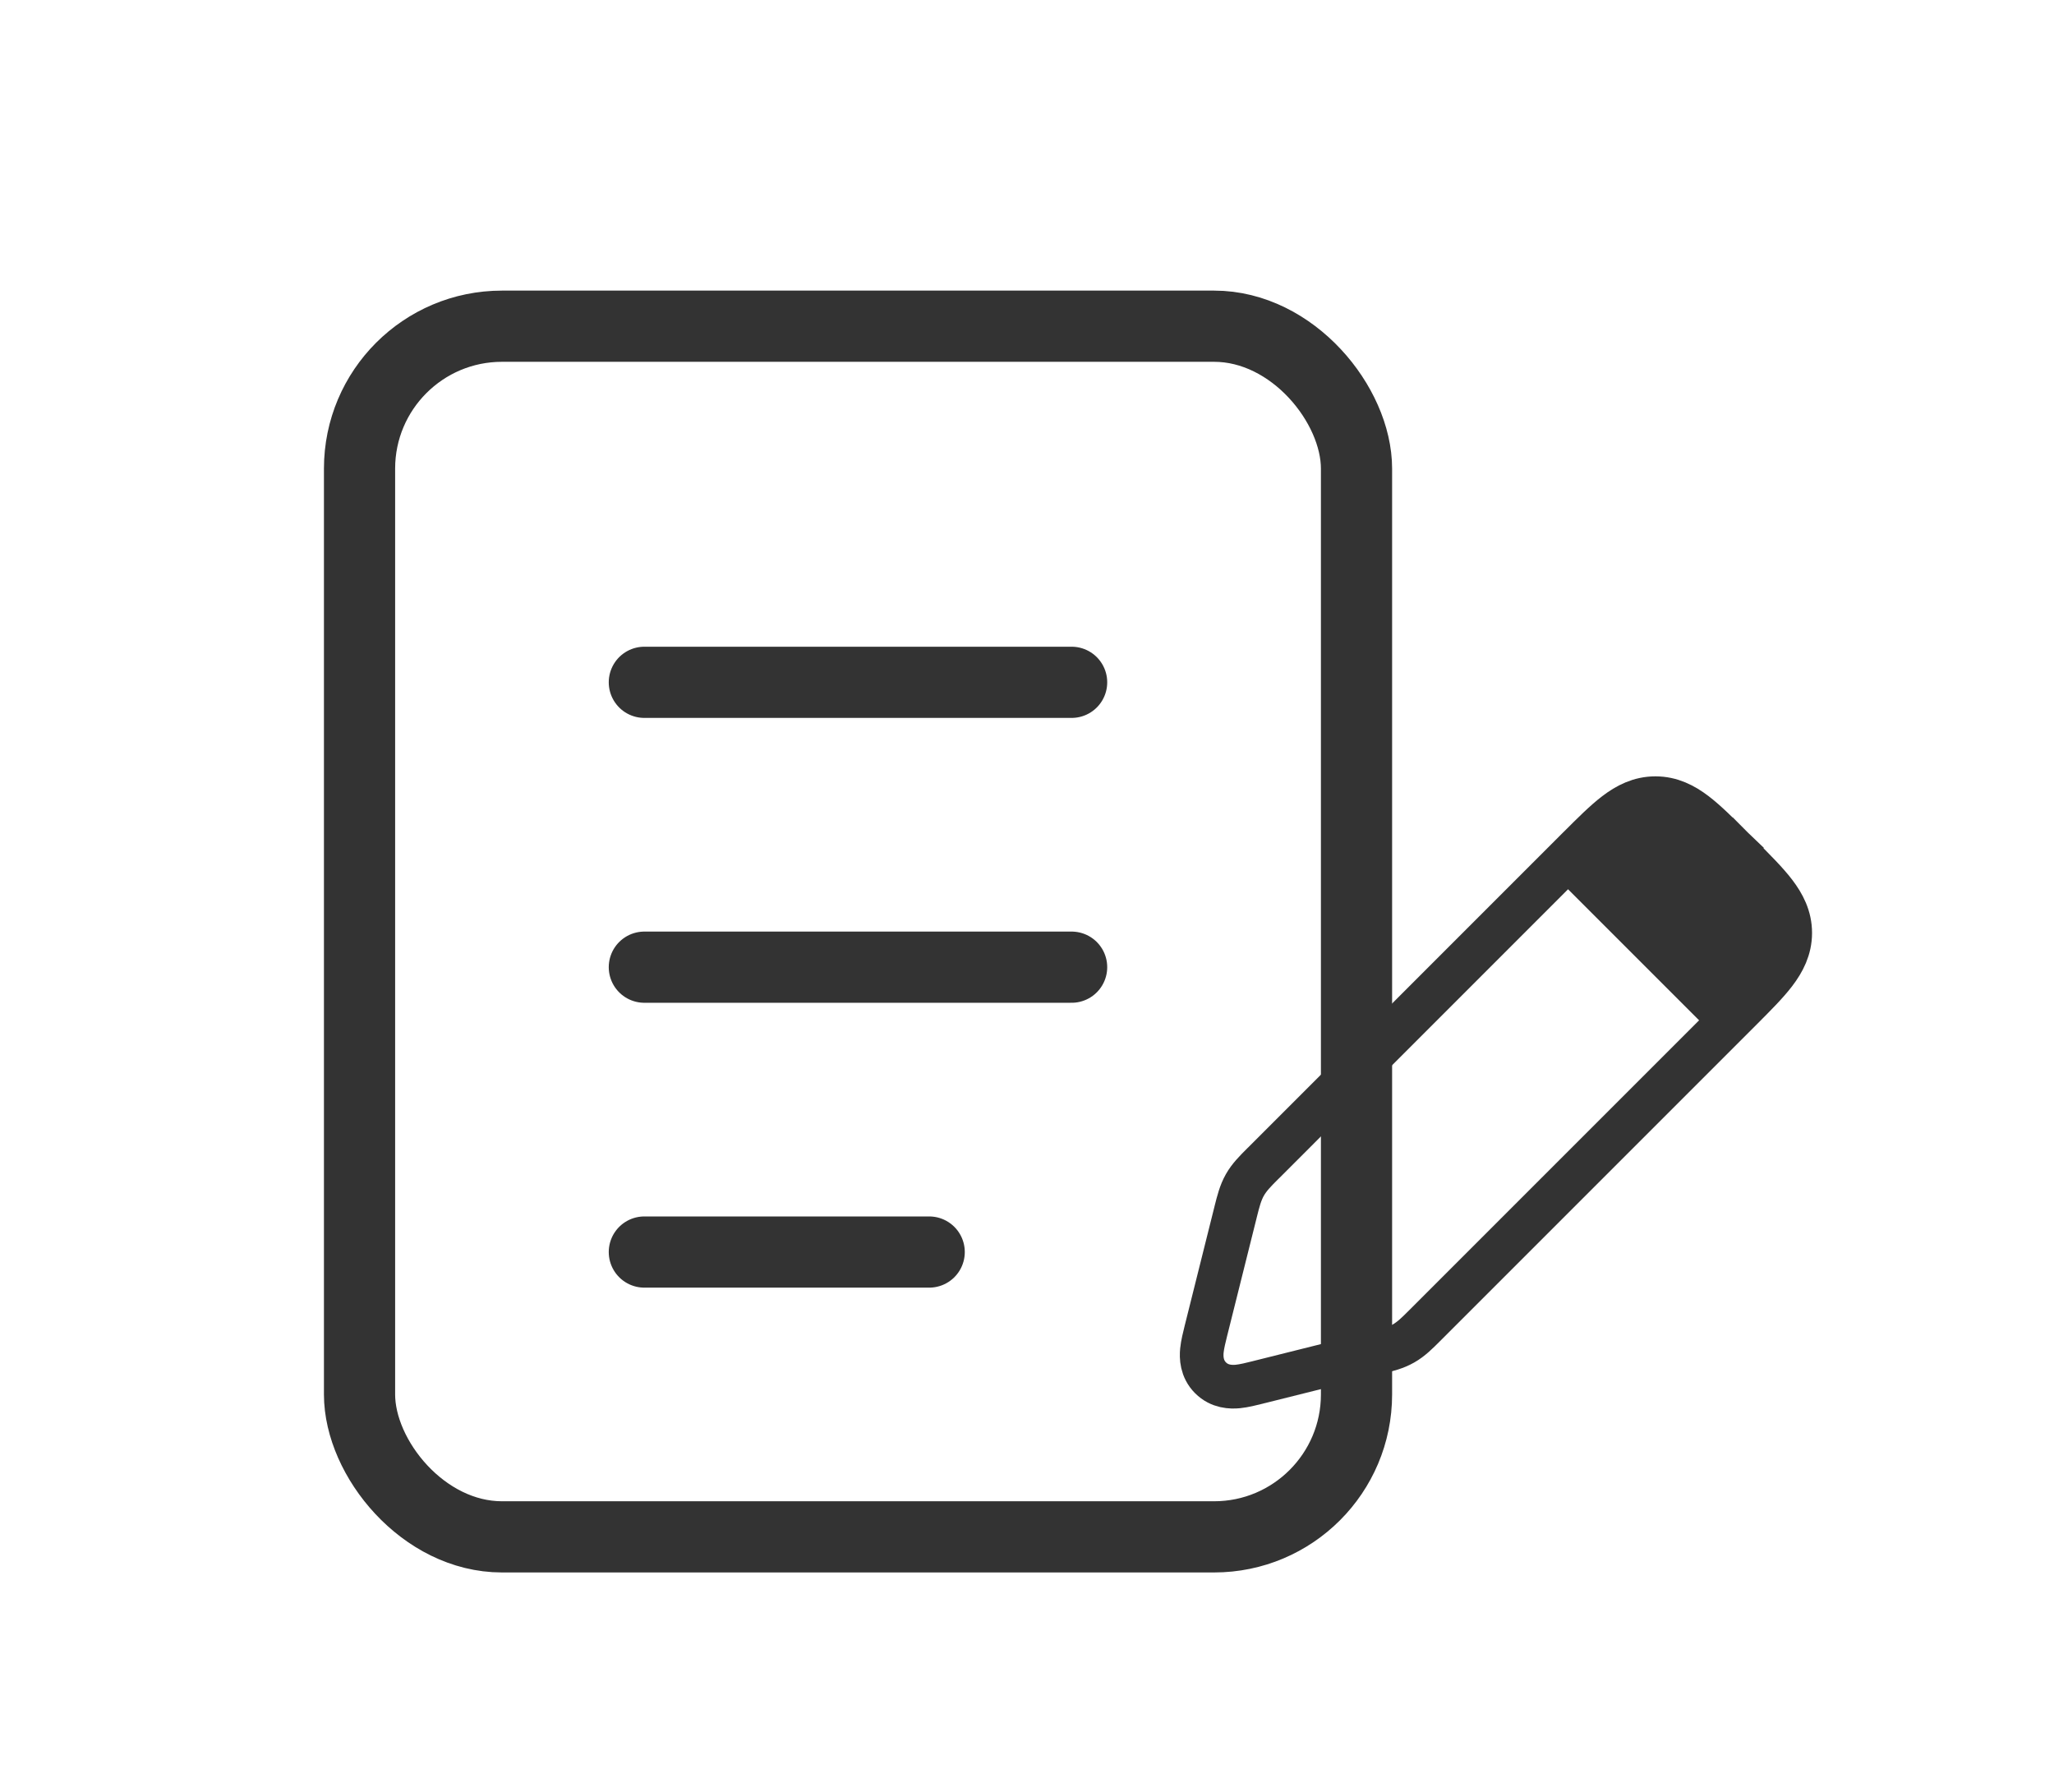 <svg width="47" height="41" viewBox="0 0 47 41" fill="none" xmlns="http://www.w3.org/2000/svg">
<path d="M31.468 30.959L31.468 30.959C31.469 30.959 31.471 30.959 31.472 30.958C31.486 30.955 31.499 30.951 31.513 30.948C31.736 30.893 31.933 30.844 32.112 30.742C32.291 30.641 32.434 30.497 32.596 30.335C32.607 30.324 32.618 30.313 32.629 30.302L39.818 23.113L39.841 23.09C40.154 22.776 40.424 22.507 40.611 22.262C40.812 21.999 40.964 21.706 40.964 21.346C40.964 20.986 40.812 20.694 40.611 20.431C40.424 20.186 40.154 19.916 39.841 19.603L39.818 19.58L39.647 19.408L39.293 19.762L39.647 19.408L39.623 19.385C39.31 19.072 39.04 18.802 38.795 18.615C38.532 18.414 38.24 18.263 37.88 18.263C37.52 18.263 37.228 18.414 36.965 18.615C36.72 18.802 36.45 19.072 36.137 19.385L36.113 19.408L28.924 26.598C28.913 26.609 28.902 26.619 28.891 26.63C28.729 26.792 28.585 26.936 28.484 27.115C28.383 27.294 28.334 27.491 28.278 27.713C28.274 27.728 28.271 27.743 28.267 27.758L27.604 30.41C27.602 30.419 27.599 30.428 27.597 30.437C27.558 30.594 27.516 30.761 27.502 30.901C27.487 31.056 27.491 31.317 27.7 31.526C27.909 31.735 28.17 31.739 28.325 31.724C28.465 31.71 28.633 31.668 28.789 31.629C28.798 31.627 28.807 31.625 28.816 31.622L31.468 30.959Z" stroke="#333333" stroke-width="0.999"/>
<path d="M35.381 19.848L38.379 17.849L41.377 20.847L39.378 23.845L35.381 19.848Z" fill="#333333"/>
<rect x="8.227" y="7.464" width="22.813" height="27.701" rx="3.259" stroke="#333333" stroke-width="1.629"/>
<path d="M14.744 15.612H24.521" stroke="#333333" stroke-width="1.629" stroke-linecap="round"/>
<path d="M14.744 22.13H24.521" stroke="#333333" stroke-width="1.629" stroke-linecap="round"/>
<path d="M14.744 28.648H21.262" stroke="#333333" stroke-width="1.629" stroke-linecap="round"/>
</svg>
